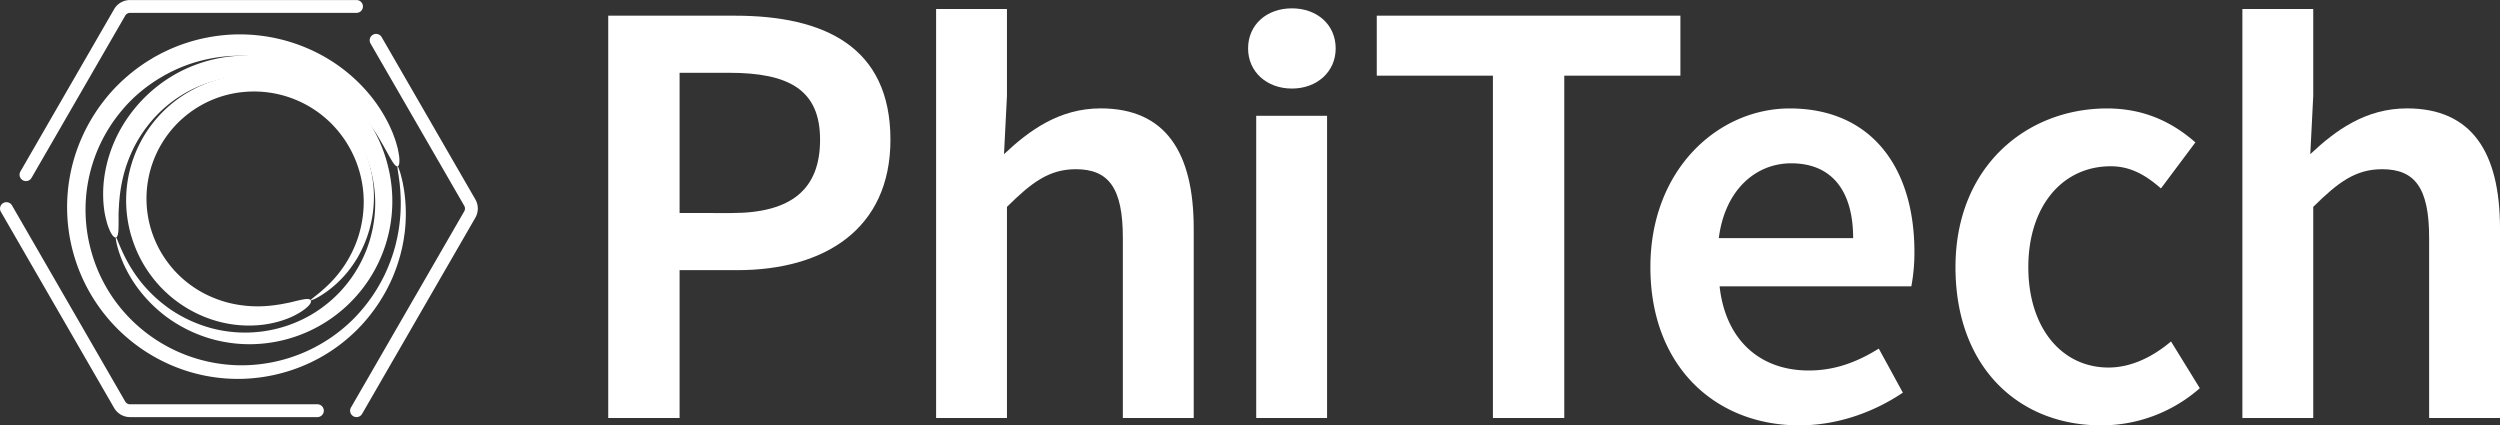 <svg xmlns="http://www.w3.org/2000/svg" viewBox="0 0 1950.78 331.91"><rect x="0" y="0" width="1950.78" height="331.91" fill="#333333" stroke="none"/><defs><style>.cls-1{fill:#fff;}</style></defs><g id="图层_1_复制" data-name="图层 1_复制"><path class="cls-1" d="M212.69,92.62a127.75,127.75,0,0,0-17.75,2.32,119.21,119.21,0,0,0-25.67,8.35L165.69,105l-3.61,1.89c-.6.32-1.23.62-1.83,1l-1.81,1.08c-1.21.73-2.48,1.4-3.69,2.21A121.93,121.93,0,0,0,140.13,122a114.83,114.83,0,0,0-13.81,14.25,120.13,120.13,0,0,0-22.47,110.39A119.8,119.8,0,0,0,128.57,292a122.38,122.38,0,0,0,92.91,42,123.8,123.8,0,0,0,87.15-36.82A128,128,0,0,0,332.51,263a135.31,135.31,0,0,0,6.74-17.28l1.21-4.19c.42-1.37.68-2.76,1-4.12.71-2.7,1.12-5.38,1.63-7.95a131.82,131.82,0,0,0,1.7-27.11c-.12-1.89-.13-3.68-.3-5.35l-.43-4.71c-.35-2.91-.7-5.39-1-7.4-.67-4-.9-6.17-.63-6.25s1.06,2,2.3,5.89c.53,2,1.16,4.44,1.79,7.37l.85,4.75c.32,1.7.47,3.52.72,5.44A123.16,123.16,0,0,1,348,230.2c-.4,2.7-.7,5.51-1.31,8.36-.29,1.42-.51,2.89-.88,4.34l-1.08,4.43a137.19,137.19,0,0,1-6.34,18.39,132.66,132.66,0,0,1-24.05,36.88A130.62,130.62,0,0,1,274.17,332a133.33,133.33,0,0,1-52.49,12.56A131.93,131.93,0,0,1,166,334,134.16,134.16,0,0,1,100.9,146.43a137.17,137.17,0,0,1,13.27-20,129.46,129.46,0,0,1,15.44-16.31,137.12,137.12,0,0,1,16.45-12.59c1.36-.92,2.78-1.71,4.15-2.56l2-1.24c.68-.4,1.39-.76,2.07-1.13l4.08-2.19,4.05-1.94a134.29,134.29,0,0,1,29.09-9.74A138.42,138.42,0,0,1,211.75,76a134,134,0,0,1,60.48,10.72A129.71,129.71,0,0,1,299,102.21,128,128,0,0,1,319.93,122a117.57,117.57,0,0,1,14,20.72c1.82,3.31,3.22,6.59,4.54,9.61,1.16,3.09,2.28,5.91,3,8.59q.57,2,1.05,3.78c.26,1.21.48,2.35.67,3.42s.36,2,.48,3,.14,1.77.17,2.54c.07,3.06-.36,4.81-1.37,5.08-2.14.57-5-5.12-10-14.08-1.18-2.26-2.69-4.64-4.17-7.27s-3.26-5.33-5.25-8.12a139.22,139.22,0,0,0-14.1-17.5A131.44,131.44,0,0,0,289.7,115a124,124,0,0,0-23.88-13.17A120.83,120.83,0,0,0,212.69,92.62Z" transform="translate(-32.18 -48.96)"/><path class="cls-1" d="M173.58,104.39a116.11,116.11,0,0,1,15.9-6.52,112.79,112.79,0,0,1,25.36-5.13l3.77-.3,3.9-.11c1.32-.06,2.66,0,4,0s2.73,0,4.12.13A115.56,115.56,0,0,1,248,94.72,113.34,113.34,0,0,1,335.49,181a111.58,111.58,0,0,1-99.62,136.18,109.38,109.38,0,0,1-41.5-4.58,110.7,110.7,0,0,1-32.85-16.8A112.52,112.52,0,0,1,149.27,285a110.72,110.72,0,0,1-9.49-11.09,102.19,102.19,0,0,1-11.73-20.33c-.61-1.5-1.25-2.89-1.72-4.25L125,245.55c-.74-2.38-1.29-4.43-1.71-6.1-.71-3.36-.94-5.17-.67-5.24.71-.21,2.56,6.84,8.46,17.95a111.09,111.09,0,0,0,12.59,18.72,114,114,0,0,0,9.59,10,112.76,112.76,0,0,0,12,9.57,106.17,106.17,0,0,0,31.31,14.45,102.54,102.54,0,0,0,77.62-9.87,101,101,0,0,0,48.94-68.45,99.19,99.19,0,0,0-93.27-118.07c-1.19-.08-2.37,0-3.53-.06s-2.31,0-3.44.05l-3.34.13-3.24.3a98.41,98.41,0,0,0-21.7,4.63,104.88,104.88,0,0,0-13.57,5.65A99.79,99.79,0,0,0,147,147.6a102,102,0,0,0-11.65,19.17,109.36,109.36,0,0,0-7,19.83,119.57,119.57,0,0,0-3,18.28c-.3,2.81-.36,5.48-.52,8s-.16,4.82-.11,6.94c0,8.48,0,13.84-2.06,14.41-1,.27-2.23-.76-3.59-3a21.36,21.36,0,0,1-1-1.89q-.48-1.07-1-2.34c-.33-.85-.68-1.76-1-2.75s-.6-2.05-.9-3.18a72.71,72.71,0,0,1-1.57-7.5,88.69,88.69,0,0,1-.84-8.9,96.45,96.45,0,0,1,1.37-21,107.07,107.07,0,0,1,6.89-23.27,109,109,0,0,1,13-22.61A112.9,112.9,0,0,1,173.58,104.39Z" transform="translate(-32.18 -48.96)"/><path class="cls-1" d="M155.49,270.72a99.75,99.75,0,0,1-9-11.82,97,97,0,0,1-9.94-20c-.35-1-.72-2-1.08-3.09l-1-3.22c-.34-1.09-.62-2.21-.9-3.35s-.58-2.28-.81-3.46a100.55,100.55,0,0,1-2-15,97.76,97.76,0,0,1,52.42-92.15,96,96,0,0,1,135.35,52.68,93.42,93.42,0,0,1-1.4,66.4A96.54,96.54,0,0,1,311,250.26a95.25,95.25,0,0,1-7.11,10.28,87.36,87.36,0,0,1-14.3,14.12c-8.8,6.8-14.76,9-14.95,8.58-.38-.61,5-3.76,12.76-11.12a91.39,91.39,0,0,0,23.75-36.64A90.44,90.44,0,0,0,316,206.63a86.9,86.9,0,0,0-25.25-61.23,85.4,85.4,0,0,0-66.61-24.82,83.57,83.57,0,0,0-75.6,101.75c.19,1,.49,1.93.72,2.88s.48,1.88.79,2.78l.84,2.68.95,2.56a83,83,0,0,0,8.5,16.62,90.23,90.23,0,0,0,7.55,9.79,84.19,84.19,0,0,0,30.43,21.5,86.92,86.92,0,0,0,18.09,5.35A94.57,94.57,0,0,0,234.07,288a104.79,104.79,0,0,0,15.58-1.37c2.37-.33,4.57-.83,6.65-1.22s4-.85,5.74-1.31c7-1.67,11.52-2.69,12.6-.83s-2,5.62-8.89,9.79a61.38,61.38,0,0,1-5.84,3.08,75.4,75.4,0,0,1-7.2,2.78,81.94,81.94,0,0,1-17.81,3.68,91.38,91.38,0,0,1-20.94-.46,93.9,93.9,0,0,1-21.78-5.75A97.44,97.44,0,0,1,155.49,270.72Z" transform="translate(-32.18 -48.96)"/><path class="cls-1" d="M279.86,374.43H133.61a14.32,14.32,0,0,1-12.37-7.14L32.85,214.2a5,5,0,0,1,8.66-5L129.9,362.29a4.29,4.29,0,0,0,3.71,2.14H279.86a5,5,0,0,1,0,10Z" transform="translate(-32.18 -48.96)"/><path class="cls-1" d="M310.38,374.43a4.94,4.94,0,0,1-2.5-.67,5,5,0,0,1-1.83-6.83l88.39-153.09a4.32,4.32,0,0,0,0-4.29L321.31,82.89a5,5,0,0,1,8.66-5L403.1,204.55a14.3,14.3,0,0,1,0,14.29L314.71,371.93A5,5,0,0,1,310.38,374.43Z" transform="translate(-32.18 -48.96)"/><path class="cls-1" d="M52.44,190.27a5,5,0,0,1-4.33-7.5L121.24,56.11A14.31,14.31,0,0,1,133.61,49H310.38a5,5,0,0,1,0,10H133.61a4.28,4.28,0,0,0-3.71,2.15L56.77,187.77A5,5,0,0,1,52.44,190.27Z" transform="translate(-32.18 -48.96)"/></g><g id="图层_3" data-name="图层 3"><path class="cls-1" d="M506.79,61.2h98.88C675.37,61.2,727,85.39,727,158c0,70-51.84,101.76-119.43,101.76H562.47V375.11H506.79Zm96.19,154c46.85,0,69.12-18.63,69.12-57.22,0-39-24.38-52.22-71-52.22H562.47V215.18Z" transform="translate(-32.18 -48.96)"/><path class="cls-1" d="M762.63,56h55.29v67.75l-2.3,45.5c19.77-18.62,43.2-35.71,75.45-35.71,50.5,0,72.58,34.17,72.58,93.69V375.11h-55.3V234.38c0-38.79-11.13-53.38-36.67-53.38-20.73,0-34.37,10.18-53.76,29.38V375.11H762.63Z" transform="translate(-32.18 -48.96)"/><path class="cls-1" d="M1006.08,86.76c0-18.62,14.59-31.29,34.18-31.29s34.17,12.67,34.17,31.29c0,18.24-14.59,31.3-34.17,31.3S1006.08,105,1006.08,86.76Zm6.34,52.58h55.29V375.11h-55.29Z" transform="translate(-32.18 -48.96)"/><path class="cls-1" d="M1197.12,108h-90.63V61.2h236.93V108H1252.8V375.11h-55.68Z" transform="translate(-32.18 -48.96)"/><path class="cls-1" d="M1320,257.42c0-76.61,53.19-123.84,108.67-123.84,63.75,0,97.35,46.08,97.35,111.93a143.08,143.08,0,0,1-2.4,26.88H1374c4.6,41.86,31.48,65.67,69.5,65.67,20.16,0,37.44-6.34,54.72-17.09L1517,355.34c-22.46,15.16-50.88,25.53-80.83,25.53C1371.07,380.87,1320,335.18,1320,257.42Zm158.21-22.66c0-36.29-16.13-58.37-48.38-58.37-27.46,0-51.65,20.55-56.45,58.37Z" transform="translate(-32.18 -48.96)"/><path class="cls-1" d="M1558.07,257.42c0-78.53,55.49-123.84,118.27-123.84,30,0,51.84,11.52,68.93,26.49L1718.39,196C1705.91,185,1694,178.7,1679.22,178.7c-38,0-64.32,31.49-64.32,78.72s25.92,78.33,62.59,78.33c18.43,0,35.33-9,48.77-20.35l22.46,36.48a116.41,116.41,0,0,1-77,29C1607.41,380.87,1558.07,335.56,1558.07,257.42Z" transform="translate(-32.18 -48.96)"/><path class="cls-1" d="M1781.94,56h55.29v67.75l-2.3,45.5c19.77-18.62,43.2-35.71,75.45-35.71,50.5,0,72.58,34.17,72.58,93.69V375.11h-55.3V234.38c0-38.79-11.13-53.38-36.67-53.38-20.74,0-34.37,10.18-53.76,29.38V375.11h-55.29Z" transform="translate(-32.18 -48.96)"/></g></svg>